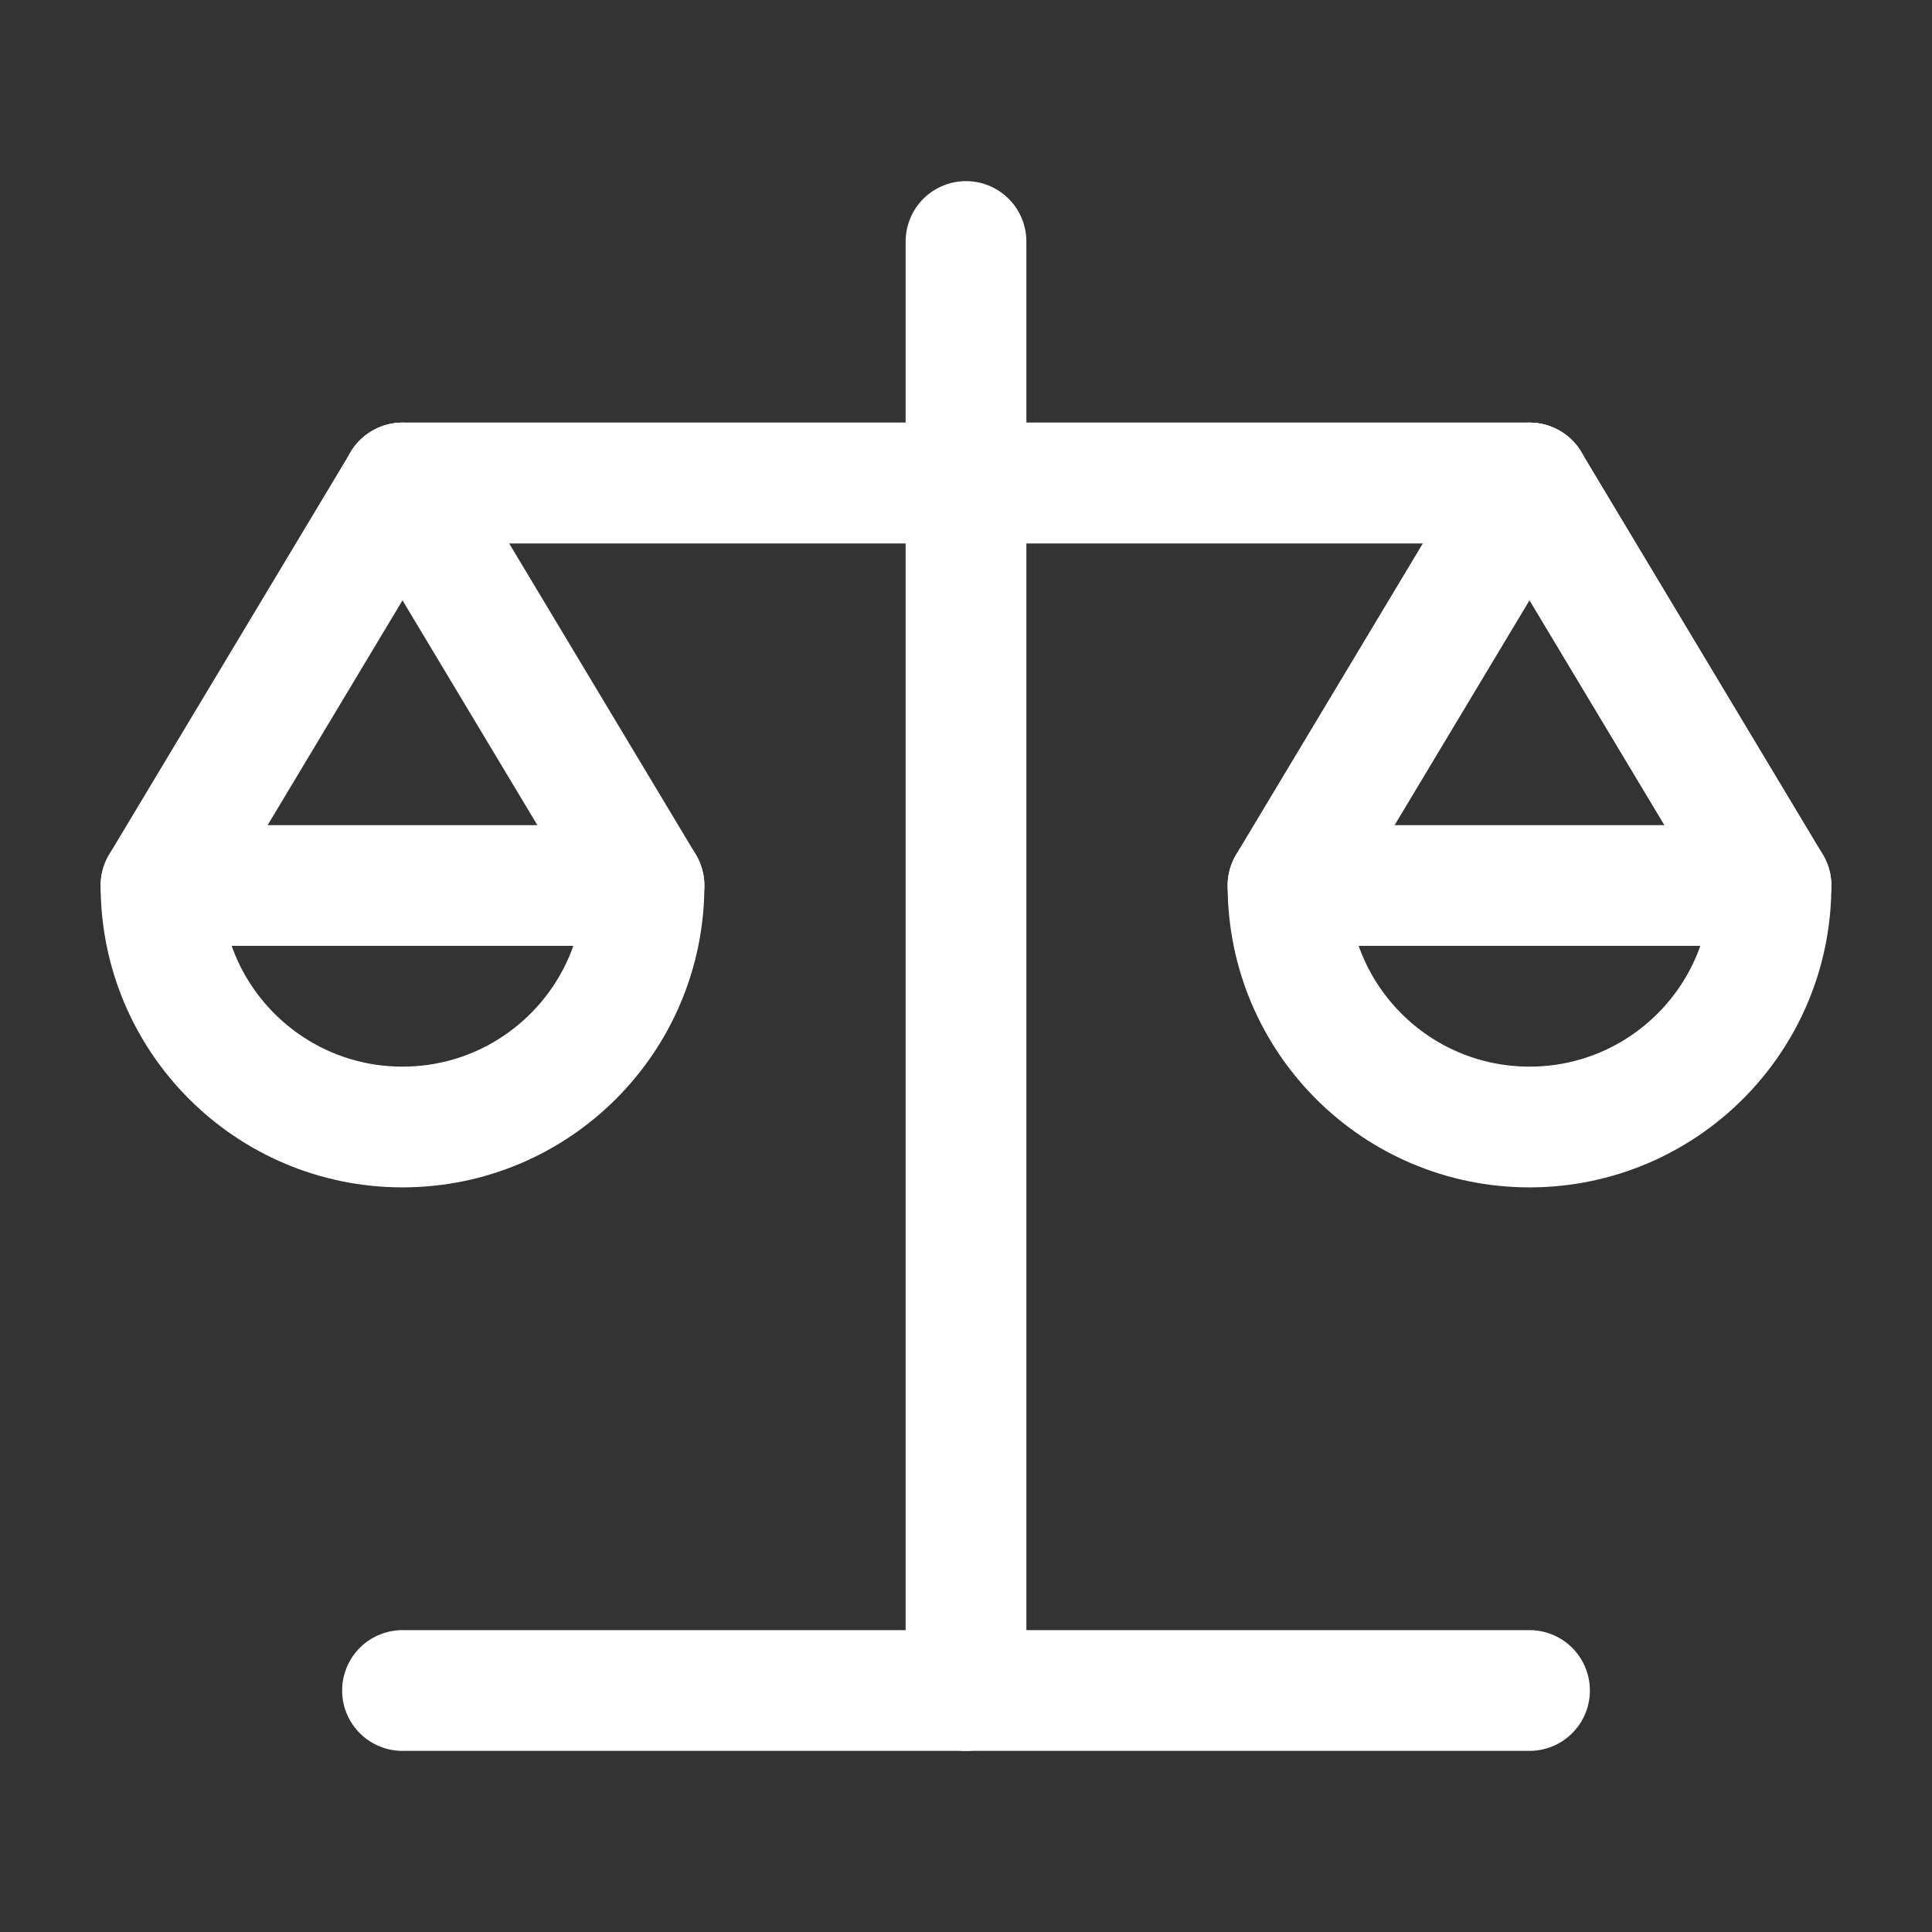 <?xml version="1.0" encoding="UTF-8"?><svg width="32" height="32" viewBox="0 0 48 48" fill="none" xmlns="http://www.w3.org/2000/svg"><rect x="0" y="0" width="48" height="48" fill="#333333" stroke="none"/><path d="M16 22L10 12L4 22" stroke="#ffffff" stroke-width="3" stroke-linecap="round" stroke-linejoin="round"/><path fill-rule="evenodd" clip-rule="evenodd" d="M10 28C13.314 28 16 25.314 16 22H4C4 25.314 6.686 28 10 28Z" fill="none" stroke="#ffffff" stroke-width="3" stroke-linecap="round" stroke-linejoin="round"/><path d="M44 22L38 12L32 22" stroke="#ffffff" stroke-width="3" stroke-linecap="round" stroke-linejoin="round"/><path fill-rule="evenodd" clip-rule="evenodd" d="M38 28C41.314 28 44 25.314 44 22H32C32 25.314 34.686 28 38 28Z" fill="none" stroke="#ffffff" stroke-width="3" stroke-linecap="round" stroke-linejoin="round"/><path d="M24 6V42" stroke="#ffffff" stroke-width="3" stroke-linecap="round" stroke-linejoin="round"/><path d="M10 12H24H38" stroke="#ffffff" stroke-width="3" stroke-linecap="round" stroke-linejoin="round"/><path d="M10 12H24H38" stroke="#ffffff" stroke-width="3" stroke-linecap="round" stroke-linejoin="round"/><path d="M38 42H24H10" stroke="#ffffff" stroke-width="3" stroke-linecap="round" stroke-linejoin="round"/></svg>